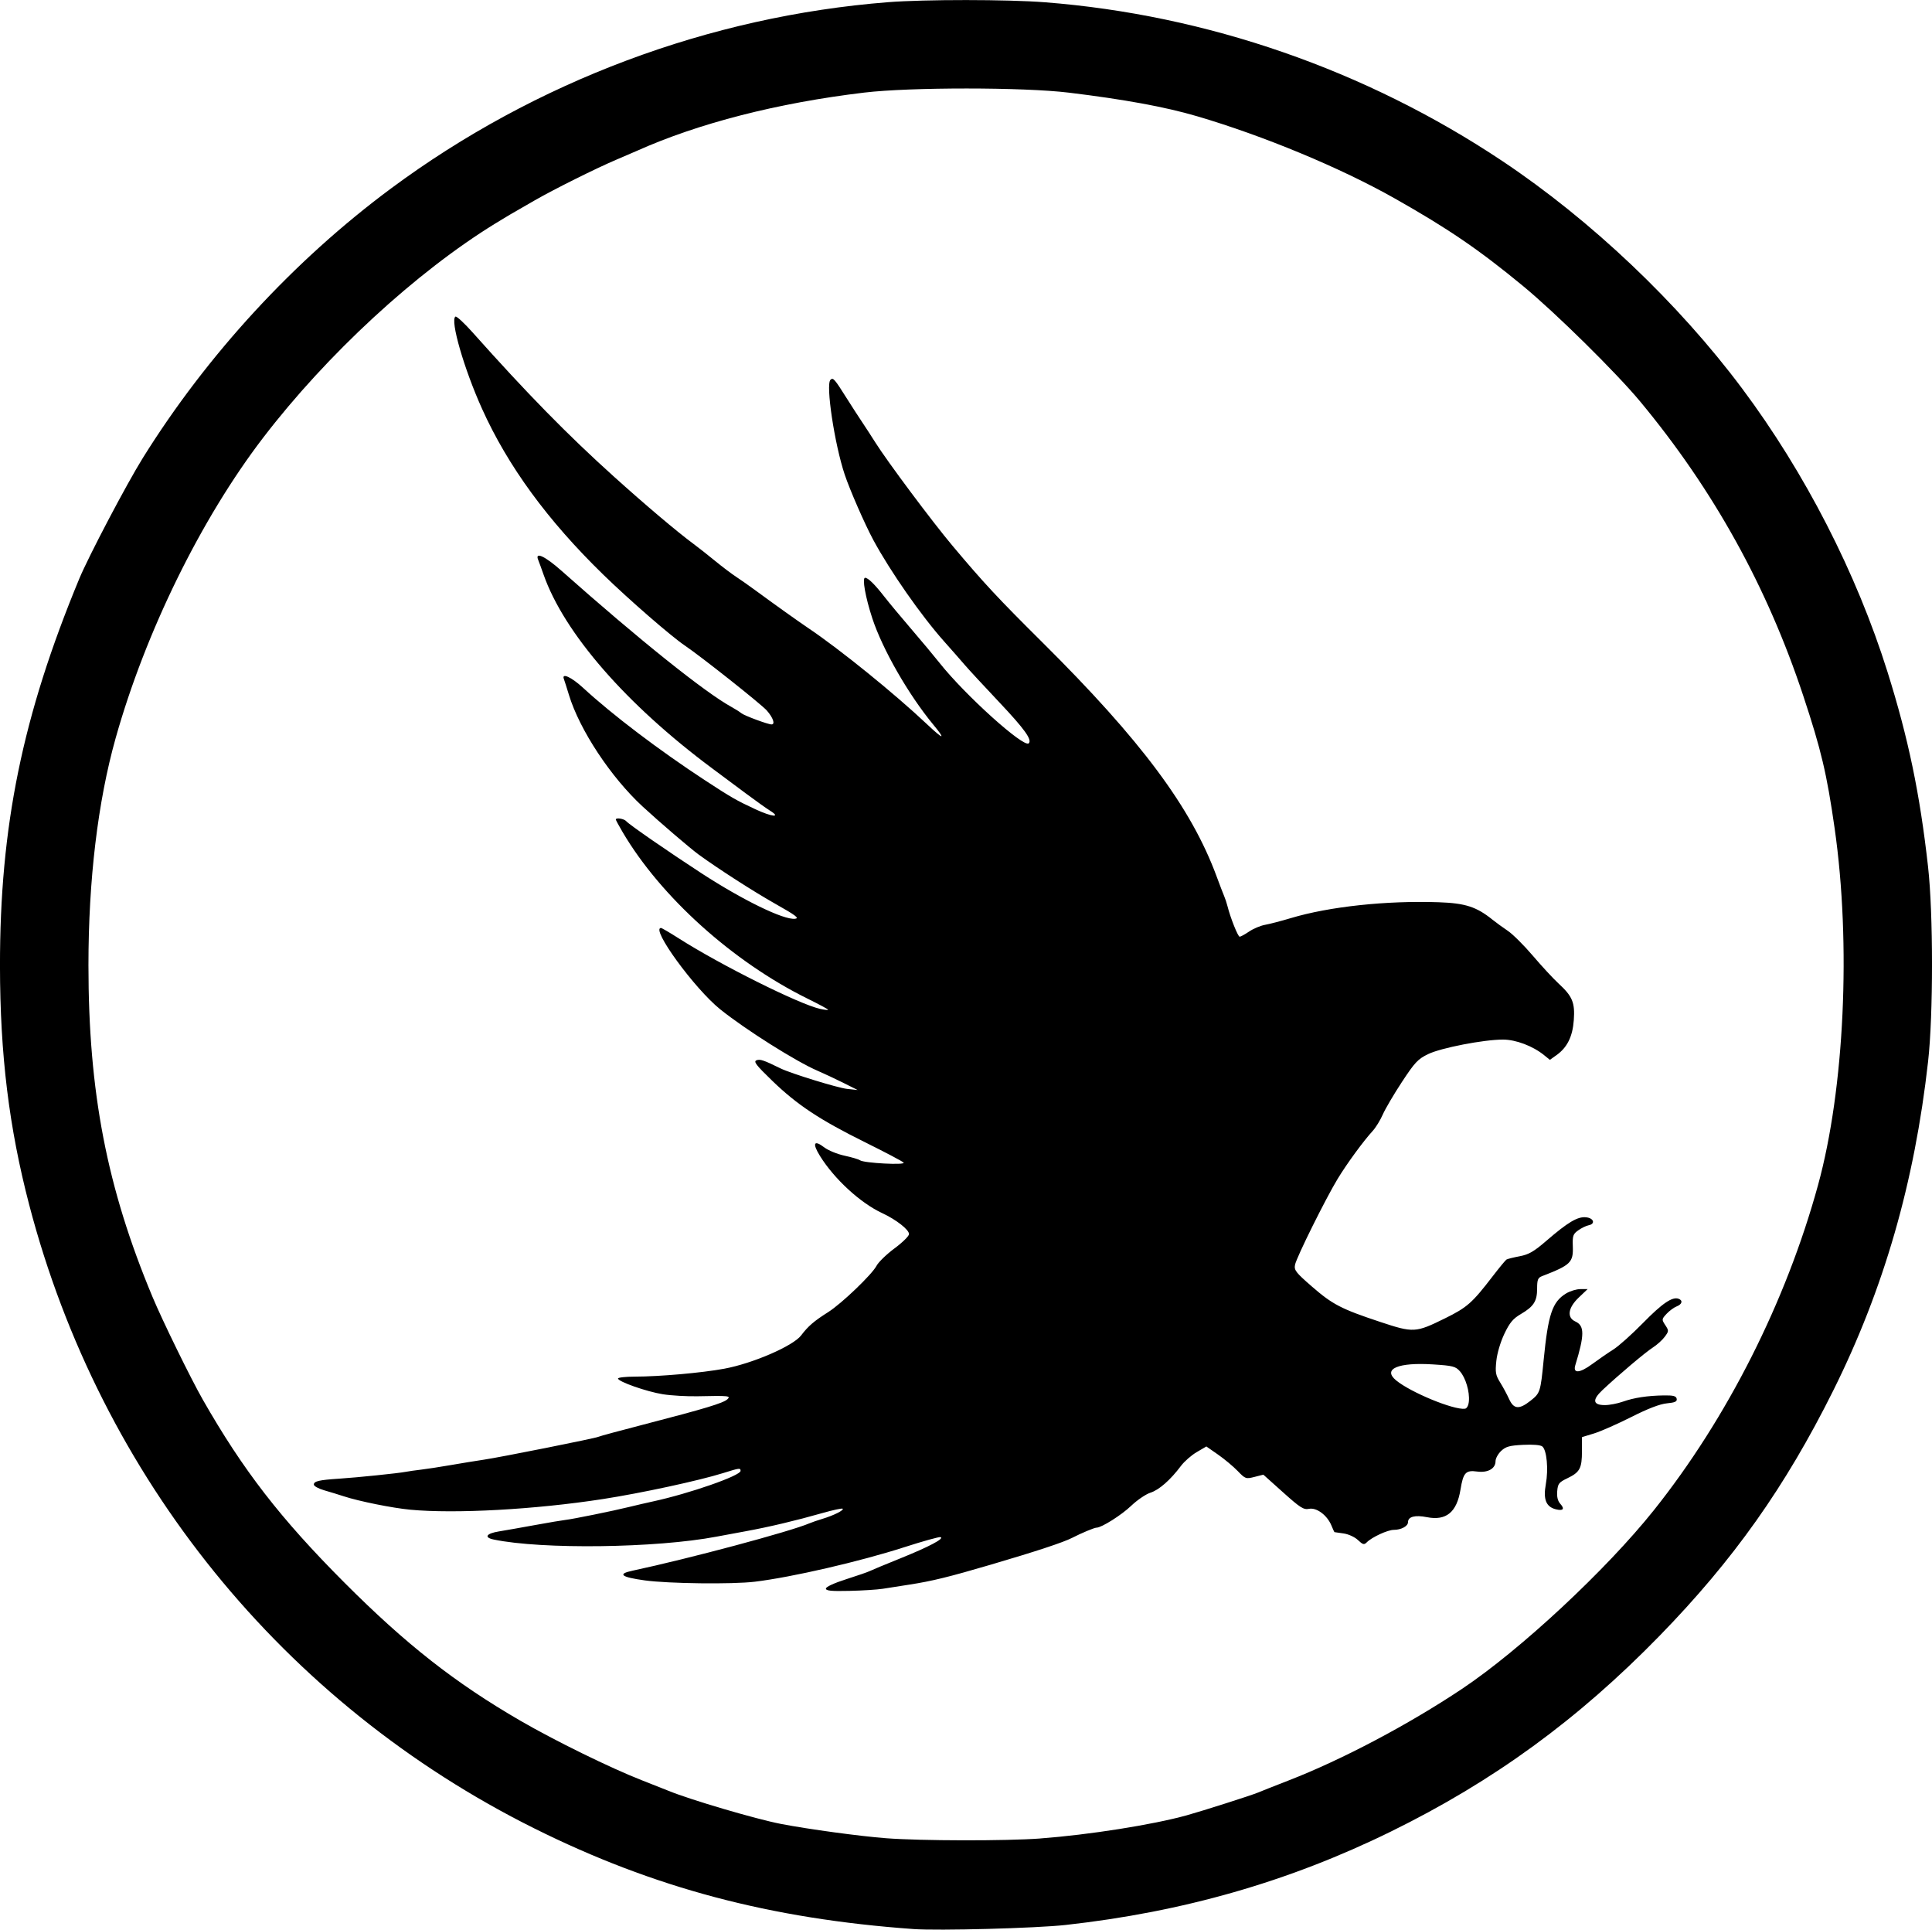 <?xml version="1.0" encoding="UTF-8"?>
<svg version="1.1" viewBox="0 0 1020.1 1018.7" xmlns="http://www.w3.org/2000/svg">
<g transform="translate(-81.511 -66.228)">
<path d="m563.81 1084.6c-75.544-5.409-137.11-21.74-200.04-53.06-132.49-65.949-229.18-185.24-266.82-329.19-10.672-40.814-15.394-79.332-15.448-126.01-0.085-73.816 11.864-132.24 41.829-204.51 4.921-11.87 25.021-50.073 33.551-63.769 33.974-54.55 79.804-104.32 131.07-142.33 76.171-56.478 168.15-90.945 262.44-98.349 19.356-1.52 63.034-1.498 82.793 0.041 85.601 6.667 169.45 35.746 241.43 83.726 46.839 31.223 92.951 74.941 126.73 120.16 33.182 44.41 60.393 97.444 76.774 149.63 11.022 35.111 17.083 64.231 21.406 102.83 2.784 24.862 2.794 78.062 0.02 102.83-7.158 63.912-23.362 120.11-50.112 173.8-25.284 50.744-52.593 89.297-91.63 129.36-43.228 44.366-87.834 76.852-142.05 103.45-53.7 26.346-109.55 42.367-171.66 49.243-15.517 1.718-67.065 3.099-80.304 2.151zm67.016-47.828c25.609-1.906 59.31-7.227 77.198-12.188 8.485-2.353 34.769-10.741 37.769-12.053 1.271-0.556 8.55-3.434 16.176-6.396 28.129-10.925 63.107-29.398 91.427-48.282 30.692-20.467 76.265-62.898 101.38-94.387 38.715-48.548 69.742-109.99 86.652-171.58 13.962-50.858 17.523-127.25 8.778-188.34-4.135-28.878-7.095-41.391-16.547-69.928-19.093-57.649-47.456-108.84-86.09-155.38-12.689-15.286-44.743-46.884-61.962-61.078-23.268-19.181-39.327-30.142-67.594-46.133-28.654-16.21-69.309-33.109-104.57-43.466-16.628-4.884-38.276-8.863-67.594-12.423-23.958-2.909-83.788-2.925-108.03-0.029-45.739 5.464-87.508 16.174-120.17 30.813-1.271 0.57-6.21 2.695-10.977 4.723-10.489 4.463-32.464 15.418-42.752 21.314-13.373 7.664-14.356 8.24-20.798 12.198-41.912 25.746-88.994 69.172-122.67 113.15-32.802 42.83-62.125 102.55-77.897 158.65-9.388 33.389-14.345 74.795-14.345 119.82 0 67.068 9.73 117.46 33.801 175.05 5.306 12.696 20.199 43.118 26.585 54.306 21.247 37.227 40.997 62.742 74.757 96.578 32.474 32.548 58.406 52.899 92.873 72.886 18.321 10.625 47.718 25.03 64.312 31.515 6.037 2.359 12.277 4.826 13.865 5.482 11.373 4.695 46.344 14.993 59.506 17.523 14.637 2.813 41.607 6.48 55.461 7.54 18.401 1.408 63.334 1.481 81.459 0.132zm-113.23-131.92c3e-3 -0.901 4.356-2.907 10.688-4.923 5.876-1.871 11.464-3.804 12.417-4.294 0.953-0.49 8.233-3.512 16.176-6.716 15.116-6.096 23.416-10.479 21.257-11.224-0.701-0.242-9.28 2.142-19.065 5.298-23.535 7.591-59.481 15.892-79.029 18.249-11.827 1.426-45.606 1.018-58.094-0.701-12.516-1.724-14.63-3.38-6.524-5.109 30.082-6.418 83.357-20.681 93.504-25.033 1.271-0.545 4.391-1.617 6.933-2.382 5.845-1.758 11.375-4.535 10.592-5.318-0.33-0.33-5.188 0.711-10.795 2.314-13.715 3.919-28.128 7.336-40.448 9.588-5.604 1.024-12.528 2.307-15.388 2.85-31.814 6.043-92.114 6.824-117.61 1.522-5.33-1.108-3.991-3.203 2.74-4.288 3.125-0.504 11.662-2.009 18.97-3.344 7.308-1.335 14.588-2.563 16.176-2.73 3.686-0.387 25.195-4.761 33.508-6.815 3.495-0.863 9.215-2.189 12.71-2.946 19.19-4.156 46.218-13.58 46.218-16.115 0-1.631-0.539-1.563-9.192 1.149-12.766 4.001-43.328 10.599-63.601 13.731-35.75 5.523-77.946 7.846-101.68 5.599-9.376-0.888-27.094-4.461-34.964-7.05-2.694-0.887-7.368-2.319-10.387-3.183-3.019-0.864-5.488-2.227-5.488-3.03 0-1.774 2.736-2.413 13.288-3.107 9.739-0.64 31.222-2.846 35.241-3.619 1.589-0.306 5.228-0.824 8.088-1.152 2.86-0.328 9.879-1.407 15.599-2.399 5.72-0.992 13.581-2.271 17.47-2.843 8.944-1.316 59.449-11.405 60.575-12.101 0.462-0.286 11.949-3.393 25.525-6.906 30.525-7.898 40.377-10.88 42.553-12.882 1.998-1.838 0.746-1.967-15.557-1.611-5.72 0.125-14.039-0.35-18.487-1.056-8.546-1.356-23.687-6.671-23.687-8.315 0-0.535 4.03-0.981 8.955-0.991 13.13-0.027 35.187-1.978 47.084-4.166 15.059-2.769 36.423-12.017 40.642-17.592 3.717-4.912 6.756-7.527 14.305-12.309 7.06-4.473 23.075-19.811 25.502-24.426 1.034-1.965 5.312-6.112 9.509-9.216 4.196-3.104 7.64-6.492 7.653-7.529 0.029-2.323-6.781-7.646-14.178-11.08-11.494-5.338-25.272-17.992-32.818-30.143-4.224-6.801-3.226-8.737 2.322-4.505 2.052 1.565 6.839 3.516 10.638 4.334 3.799 0.818 7.459 1.905 8.134 2.414 1.978 1.492 24.41 2.683 23.037 1.223-0.635-0.676-9.734-5.474-20.218-10.663-24.033-11.894-35.972-19.794-49.109-32.493-8.632-8.345-10.045-10.19-8.314-10.859 1.858-0.718 3.81-0.056 12.642 4.288 5.411 2.662 30.254 10.314 35.164 10.831l5.571 0.587-7.541-3.776c-4.147-2.076-10.307-4.965-13.688-6.419-11.35-4.881-38.181-21.819-51.339-32.409-13.633-10.973-36.898-42.941-31.25-42.941 0.413 0 4.703 2.516 9.532 5.59 21.93 13.961 63.313 34.607 74.353 37.095 2.383 0.537 4.333 0.749 4.333 0.472s-4.81-2.873-10.688-5.767c-39.49-19.442-77.675-53.8-97.792-87.992-1.979-3.364-3.599-6.354-3.599-6.644 0-1.163 4.418-0.432 5.544 0.917 1.409 1.689 22.118 16.013 39.598 27.389 21.928 14.271 43.528 24.783 49.49 24.086 2.414-0.282 0.494-1.743-10.27-7.812-11.444-6.452-30.096-18.428-40.56-26.044-4.554-3.314-20.884-17.308-29.663-25.42-16.84-15.559-33.267-40.444-38.899-58.928-1.162-3.813-2.361-7.583-2.665-8.377-1.312-3.428 4.026-0.986 10.105 4.622 15.388 14.196 40.089 32.935 64.331 48.803 13.851 9.066 16.644 10.672 26.682 15.34 8.786 4.085 13.836 4.569 7.721 0.74-1.932-1.21-7.651-5.284-12.71-9.053-5.059-3.77-13.091-9.749-17.849-13.288-45.422-33.779-78.155-71.404-89.025-102.33-1.118-3.18-2.401-6.692-2.852-7.804-1.784-4.399 3.722-1.806 12.266 5.777 41.18 36.546 75.979 64.406 90.009 72.063 1.884 1.028 4.138 2.461 5.009 3.184 1.553 1.289 14.038 5.924 15.956 5.924 2.045 0 0.837-3.543-2.505-7.349-2.904-3.307-34.62-28.438-43.222-34.247-7.36-4.971-29.611-24.312-43.202-37.552-29.391-28.633-50.269-57.199-63.922-87.459-9.536-21.136-16.964-46.875-14.047-48.678 0.574-0.355 4.609 3.354 8.966 8.241 28.828 32.331 50.137 54.078 74.559 76.089 16.717 15.066 33.424 29.195 42.174 35.664 2.542 1.879 7.691 5.934 11.442 9.011 3.751 3.076 8.691 6.812 10.977 8.301 2.286 1.489 7.016 4.815 10.512 7.39 9.092 6.699 22.663 16.38 27.685 19.751 16.516 11.085 45.599 34.631 62.673 50.74 8.794 8.297 10.09 8.414 3.381 0.307-13.163-15.906-26.867-39.79-32.273-56.246-3.629-11.047-5.465-21.376-3.799-21.376 1.553 0 5.116 3.484 10.044 9.821 2.471 3.178 8.915 10.925 14.32 17.217 5.405 6.292 12.133 14.351 14.95 17.909 13.421 16.949 44.548 44.998 47.102 42.444 1.859-1.859-2.182-7.494-15.49-21.598-8.13-8.616-16.308-17.455-18.175-19.643-1.867-2.188-6.864-7.877-11.104-12.644-12.119-13.622-28.377-36.917-37.307-53.456-4.435-8.213-12.371-26.352-15.101-34.514-5.38-16.082-10.113-47.54-7.529-50.037 1.42-1.373 2.057-0.639 8.966 10.331 2.401 3.813 5.896 9.212 7.765 11.998 1.869 2.786 4.959 7.548 6.865 10.581 6.366 10.129 30.135 41.96 40.858 54.716 16.599 19.746 23.902 27.59 47.441 50.959 52.249 51.869 78.612 87.29 92.021 123.63 1.641 4.449 3.434 9.128 3.984 10.399 0.55 1.271 1.324 3.611 1.72 5.199 1.534 6.149 5.53 16.176 6.447 16.176 0.53 0 2.789-1.239 5.02-2.753 2.231-1.514 6.024-3.102 8.428-3.53 2.405-0.427 8.531-2.025 13.616-3.55 20.251-6.075 50.416-9.31 77.993-8.364 14.081 0.483 19.983 2.395 28.433 9.211 1.838 1.483 5.475 4.128 8.081 5.879s8.561 7.672 13.232 13.158c4.671 5.486 10.768 12.071 13.548 14.634 7.356 6.781 8.73 10.072 8.068 19.326-0.623 8.706-3.472 14.47-9.15 18.513l-3.486 2.482-3.077-2.498c-5.905-4.795-14.914-8.202-21.687-8.202-10.163 0-32.703 4.37-39.5 7.658-5.406 2.615-7.01 4.318-13.835 14.693-4.246 6.454-8.801 14.198-10.121 17.21-1.321 3.011-3.721 6.911-5.333 8.666-4.878 5.309-13.604 17.236-18.468 25.243-6.354 10.459-21.743 41.457-22.527 45.375-0.578 2.892 0.333 4.073 8.903 11.526 10.904 9.484 15.484 11.857 36.066 18.683 17.571 5.828 18.68 5.766 34.245-1.908 11.629-5.734 14.31-8.096 25.035-22.06 3.535-4.602 6.864-8.638 7.398-8.968 0.534-0.33 3.659-1.11 6.945-1.733 4.838-0.918 7.527-2.473 14.137-8.176 11.379-9.818 16.446-12.826 20.879-12.397 4.136 0.401 5.137 3.512 1.361 4.23-1.271 0.242-3.71 1.432-5.42 2.646-2.777 1.971-3.086 2.869-2.889 8.406 0.306 8.581-1.094 9.941-16.244 15.795-2.195 0.848-2.6 1.867-2.6 6.549 0 6.683-1.782 9.474-8.597 13.468-4.124 2.417-5.881 4.521-8.691 10.409-2.059 4.314-3.824 10.266-4.248 14.326-0.633 6.053-0.372 7.515 2.028 11.371 1.515 2.434 3.639 6.377 4.72 8.763 2.451 5.409 5.314 5.63 11.319 0.875 5.081-4.024 5.258-4.573 6.91-21.378 2.391-24.319 4.573-30.805 11.858-35.247 2.071-1.263 5.478-2.298 7.57-2.3l3.804-4e-3 -4.67 4.443c-5.687 5.41-6.425 10.563-1.814 12.664 4.891 2.229 4.888 7.058-0.015 23.031-1.399 4.557 2.285 4.321 8.923-0.571 3.379-2.49 8.419-5.96 11.2-7.711 2.781-1.75 9.816-8.043 15.632-13.984 10.162-10.379 15.517-14.013 18.796-12.755 2.356 0.904 1.824 2.917-1.066 4.034-1.43 0.552-3.814 2.31-5.298 3.906-2.616 2.813-2.637 2.995-0.69 5.966 1.925 2.938 1.913 3.193-0.297 6.176-1.268 1.711-4.077 4.243-6.242 5.626-3.94 2.516-18.217 14.57-26.639 22.492-5.519 5.19-5.069 7.924 1.304 7.924 2.394 0 6.628-0.806 9.409-1.792 5.968-2.115 13.051-3.194 21.788-3.318 4.96-0.07 6.412 0.315 6.699 1.78 0.286 1.459-0.851 1.987-5.182 2.403-3.7 0.356-9.974 2.768-18.831 7.24-7.305 3.688-16.142 7.582-19.637 8.652l-6.355 1.945-9e-3 7.433c-0.01 9.038-1.126 11.12-7.645 14.249-4.525 2.172-5.096 2.895-5.423 6.874-0.246 2.997 0.285 5.165 1.63 6.651 2.458 2.716 1.525 3.861-2.352 2.889-5.184-1.301-6.751-5.231-5.292-13.275 1.435-7.916 0.509-17.935-1.838-19.883-0.97-0.805-4.857-1.137-10.18-0.868-7.153 0.361-9.111 0.906-11.572 3.217-1.629 1.53-2.962 3.962-2.962 5.404 0 3.95-4.1 6.246-9.766 5.47-5.994-0.822-7.285 0.593-8.748 9.576-1.941 11.924-7.56 16.528-17.721 14.519-6.307-1.247-9.984-0.27-9.984 2.652 0 2.102-3.592 4.044-7.48 4.044-3.225 0-11.519 3.814-14.264 6.559-1.455 1.455-2.057 1.304-4.694-1.181-1.722-1.623-5.015-3.127-7.647-3.493-2.542-0.353-4.689-0.662-4.771-0.686-0.082-0.024-0.799-1.614-1.594-3.533-2.239-5.405-7.826-9.56-11.789-8.767-2.878 0.576-4.598-0.515-13.715-8.689l-10.425-9.347-4.691 1.191c-4.542 1.153-4.825 1.052-8.895-3.163-2.312-2.395-6.972-6.281-10.355-8.636l-6.152-4.281-5.094 2.986c-2.802 1.642-6.533 4.906-8.291 7.253-5.578 7.445-11.583 12.72-16.126 14.164-2.421 0.77-7.002 3.884-10.18 6.921-5.147 4.918-15.653 11.547-18.303 11.547-1.147 0-7.867 2.808-12.894 5.386-4.652 2.387-19.013 7.121-42.752 14.095-22.493 6.608-31.129 8.723-43.329 10.611-4.766 0.738-11.01 1.714-13.875 2.17-2.865 0.456-10.794 0.957-17.621 1.113-9.638 0.221-12.411-0.055-12.408-1.236zm339.48-98.793c0.498-5.123-1.696-12.505-4.728-15.913-2.298-2.582-3.745-2.953-14.115-3.619-18.575-1.193-26.899 2.403-19.548 8.444 7.725 6.349 30.342 15.668 36.302 14.956 1.043-0.124 1.875-1.665 2.089-3.869z" stroke-width="1.155"/>
</g>
</svg>
